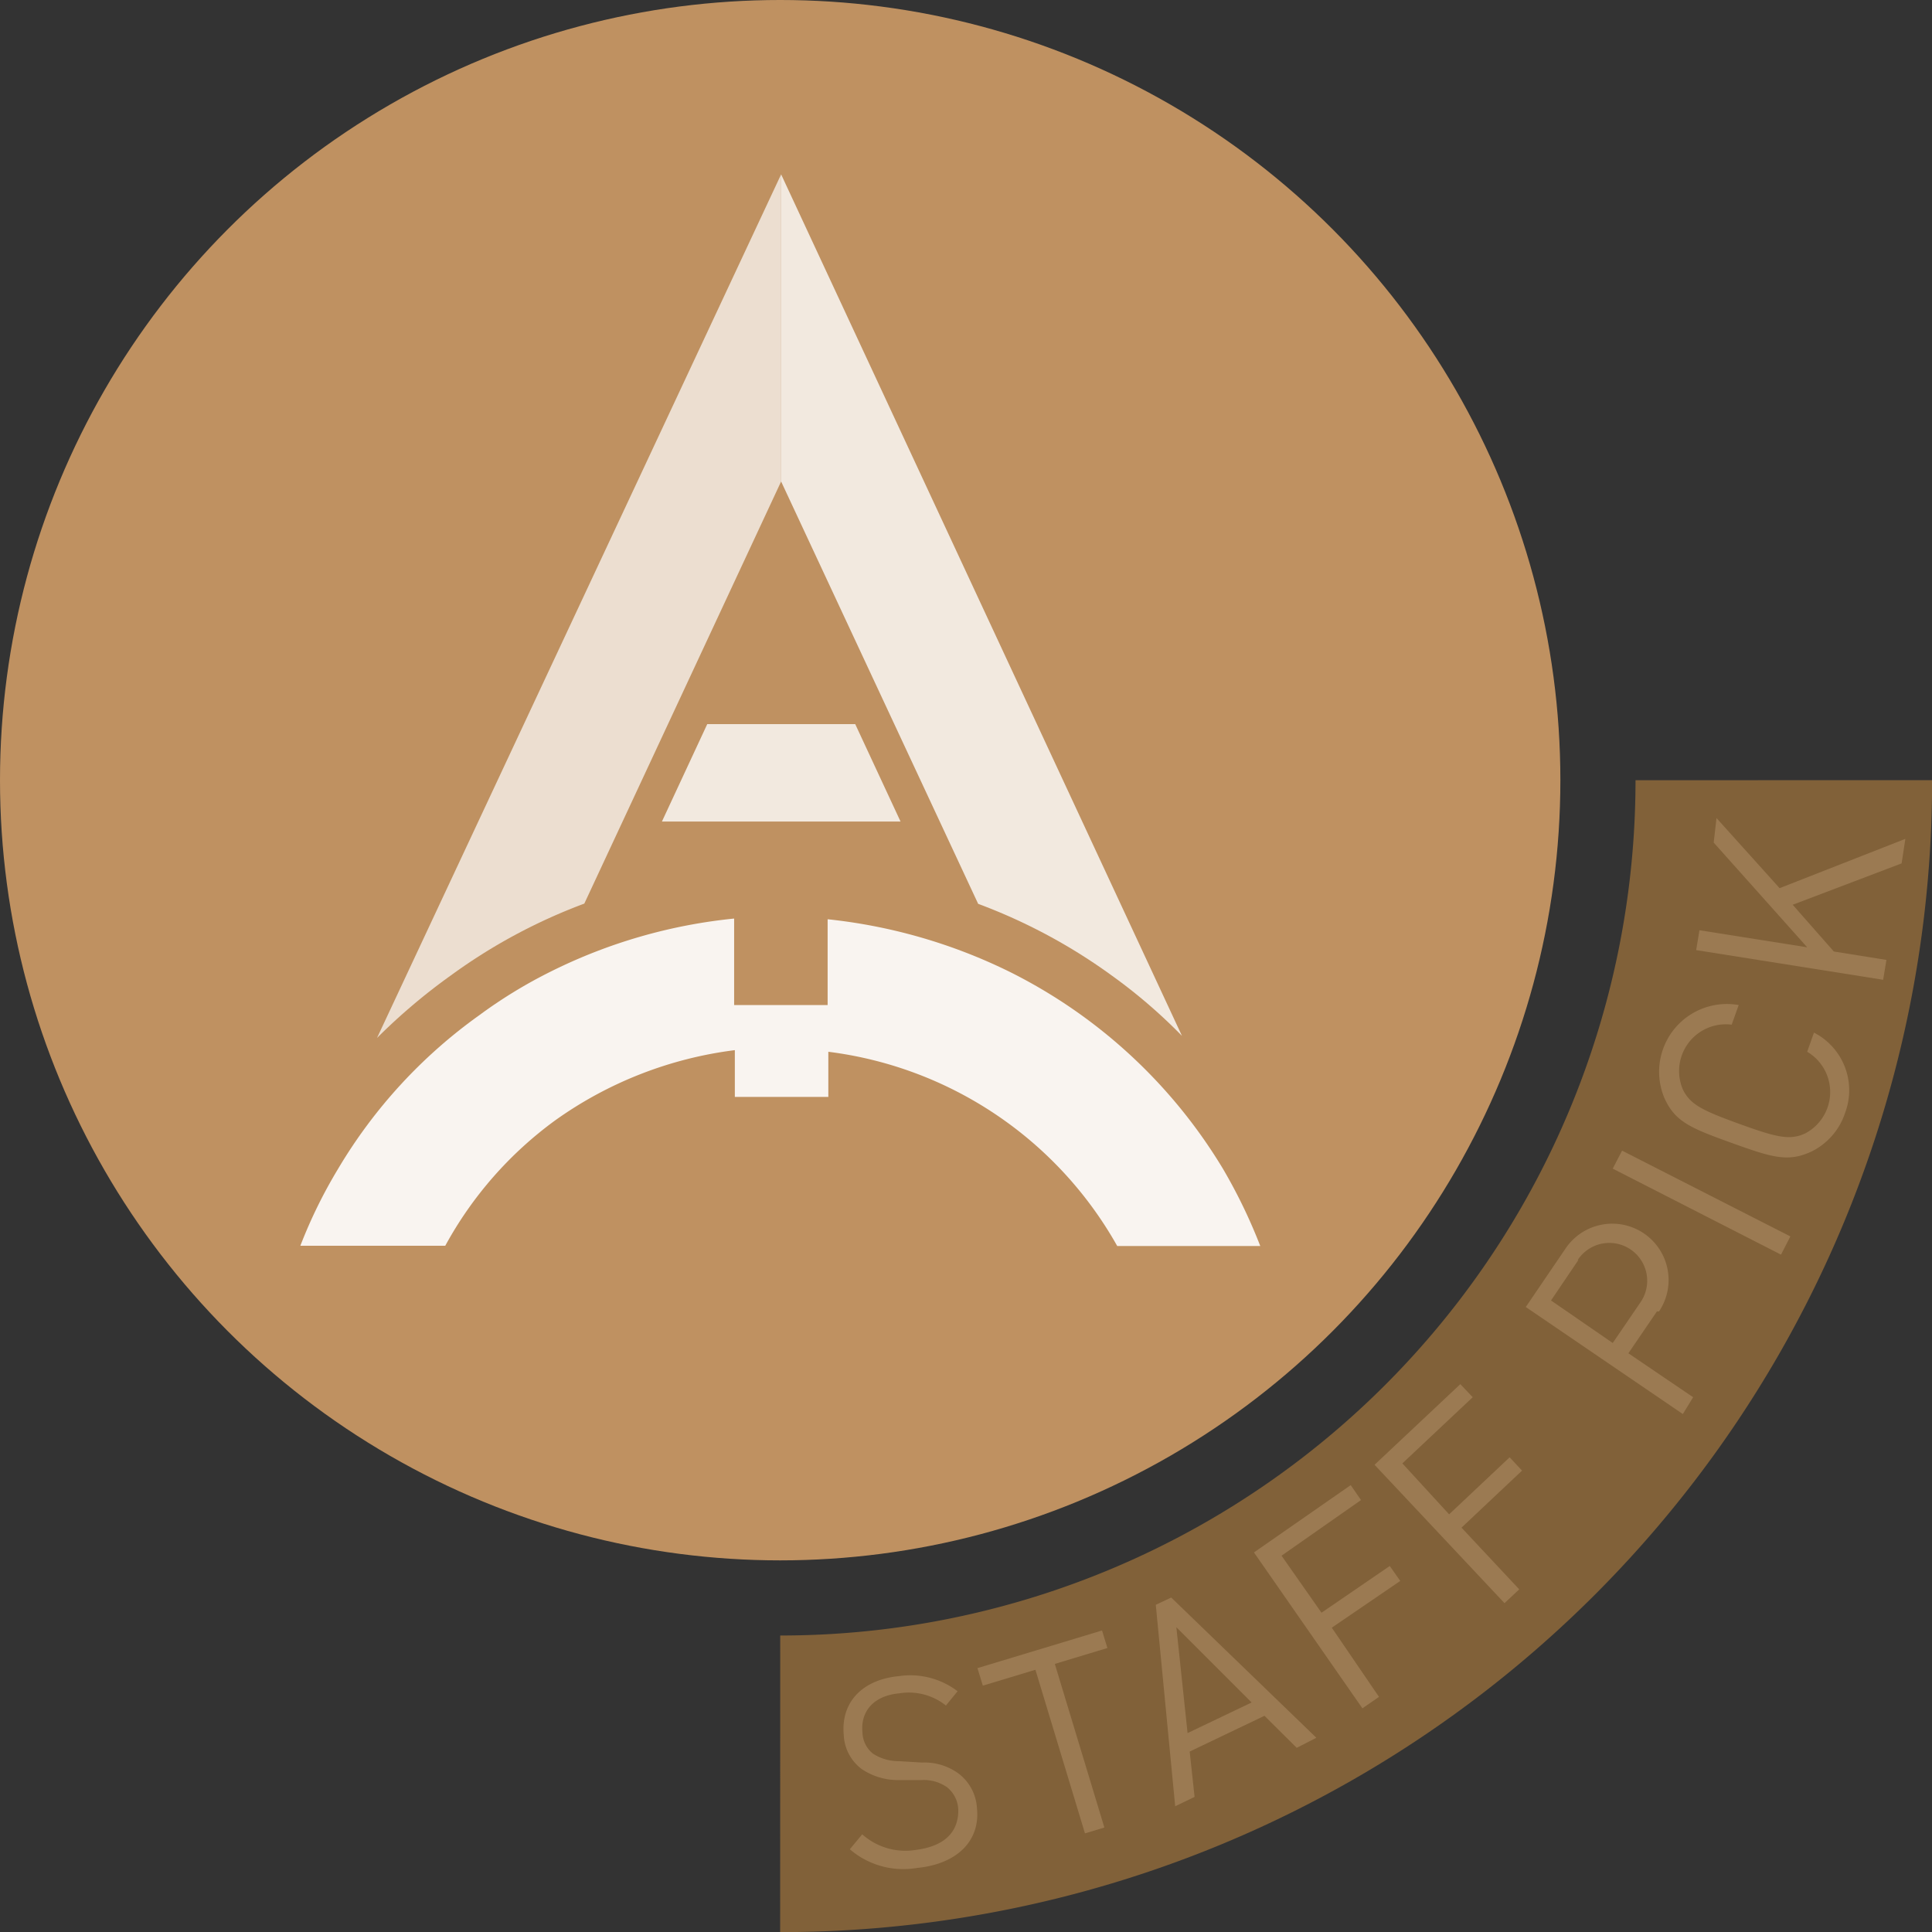 <svg xmlns="http://www.w3.org/2000/svg" viewBox="0 0 82.66 82.66"><rect x="0" y="0" width="82.66" height="82.66" fill="#333333" stroke="none"/><defs><style>.cls-1{isolation:isolate;}.cls-2{fill:none;stroke:#816139;stroke-miterlimit:10;stroke-width:12.69px;}.cls-3{fill:#bf9161;}.cls-4,.cls-5,.cls-6{fill:#fff;}.cls-4{opacity:0.8;}.cls-5{opacity:0.7;}.cls-6{opacity:0.9;}.cls-7{mix-blend-mode:multiply;}.cls-8{fill:#9b7a52;}</style></defs><g class="cls-1"><g id="圖層_2" data-name="圖層 2"><g id="圖層_1-2" data-name="圖層 1"><path class="cls-2" d="M33.38,76.32A42.93,42.93,0,0,0,76.32,33.38"/><circle class="cls-3" cx="33.38" cy="33.38" r="33.38"/><path class="cls-4" d="M41.85,38.67a23.84,23.84,0,0,1,5.72,3.07,22.68,22.68,0,0,1,3,2.58L33.42,7.46V20.6Z"/><path class="cls-5" d="M25,38.66,33.42,20.6V7.46L16.13,44.41a25.25,25.25,0,0,1,3.15-2.67A23.72,23.72,0,0,1,25,38.66Z"/><polygon class="cls-4" points="38.53 35.15 28.32 35.15 30.26 30.98 36.59 30.98 38.53 35.15"/><path class="cls-6" d="M52.32,50a22.22,22.22,0,0,0-9.1-8.41,23.06,23.06,0,0,0-7.81-2.26V43h-4v-3.7a22.6,22.6,0,0,0-7.81,2.25,20.55,20.55,0,0,0-3.1,1.89A21.64,21.64,0,0,0,14.47,50a21,21,0,0,0-1.62,3.3h6.2a16.27,16.27,0,0,1,4.71-5.37,16.82,16.82,0,0,1,7.68-3h0v2h4V45h0A16.54,16.54,0,0,1,47.8,53.31h6.12A22.87,22.87,0,0,0,52.32,50Z"/><g class="cls-7"><path class="cls-8" d="M39.23,79.92a3.5,3.5,0,0,1-2.87-.8l.53-.64a2.77,2.77,0,0,0,2.28.67C40.37,79,41,78.42,41,77.46a1.28,1.28,0,0,0-.49-1,1.74,1.74,0,0,0-1.1-.3l-1,0a2.78,2.78,0,0,1-1.54-.47,1.92,1.92,0,0,1-.77-1.46c-.13-1.38.77-2.37,2.38-2.52a3.33,3.33,0,0,1,2.49.65l-.5.61a2.54,2.54,0,0,0-2-.52c-1.09.1-1.66.77-1.57,1.67a1.2,1.2,0,0,0,.45.91,2,2,0,0,0,1.1.32l1,.06a2.48,2.48,0,0,1,1.52.44,2,2,0,0,1,.83,1.53C41.94,78.78,40.92,79.76,39.23,79.92Z"/><path class="cls-8" d="M45.13,71.19l2.12,7-.83.25-2.12-7-2.25.68-.23-.75,5.33-1.61.23.75Z"/><path class="cls-8" d="M55.48,74.78,54.1,73.41l-3.2,1.53.21,1.94-.83.4-.83-8.62.66-.31,6.21,6Zm-5.15-5.16.48,4.53,2.74-1.31Z"/><path class="cls-8" d="M54.83,66.56,56.54,69l2.92-2,.45.64-2.93,2L59,72.6l-.71.49-4.64-6.67,4.14-2.88.44.64Z"/><path class="cls-8" d="M60,62.61l2,2.18,2.59-2.44.53.57-2.59,2.44L65,68l-.63.59-5.56-5.92,3.67-3.45.53.56Z"/><path class="cls-8" d="M70.89,56.11,69.67,57.9l2.77,1.88L72,60.5l-6.72-4.58,1.7-2.5a2.4,2.4,0,1,1,4,2.69Zm-3.36-2.2-1.17,1.73L69,57.46l1.18-1.73a1.62,1.62,0,1,0-2.68-1.82Z"/><path class="cls-8" d="M76.2,53.68,69,50l.4-.77L76.6,52.9Z"/><path class="cls-8" d="M78.94,47.62a2.83,2.83,0,0,1-1.44,1.65c-1,.46-1.66.26-3.41-.37S71.68,48,71.22,47a2.9,2.9,0,0,1,3.17-4l-.3.84A2,2,0,0,0,72,46.61c.32.66.86.91,2.43,1.48s2.15.71,2.81.4A2,2,0,0,0,77.32,45l.29-.82A2.77,2.77,0,0,1,78.94,47.62Z"/><path class="cls-8" d="M81.36,36.94,76.7,38.71l1.76,2,2.25.36-.14.85-8-1.27.14-.85,4.61.73-4-4.48L73.44,35l2.7,3,5.38-2.11Z"/></g></g></g></g></svg>